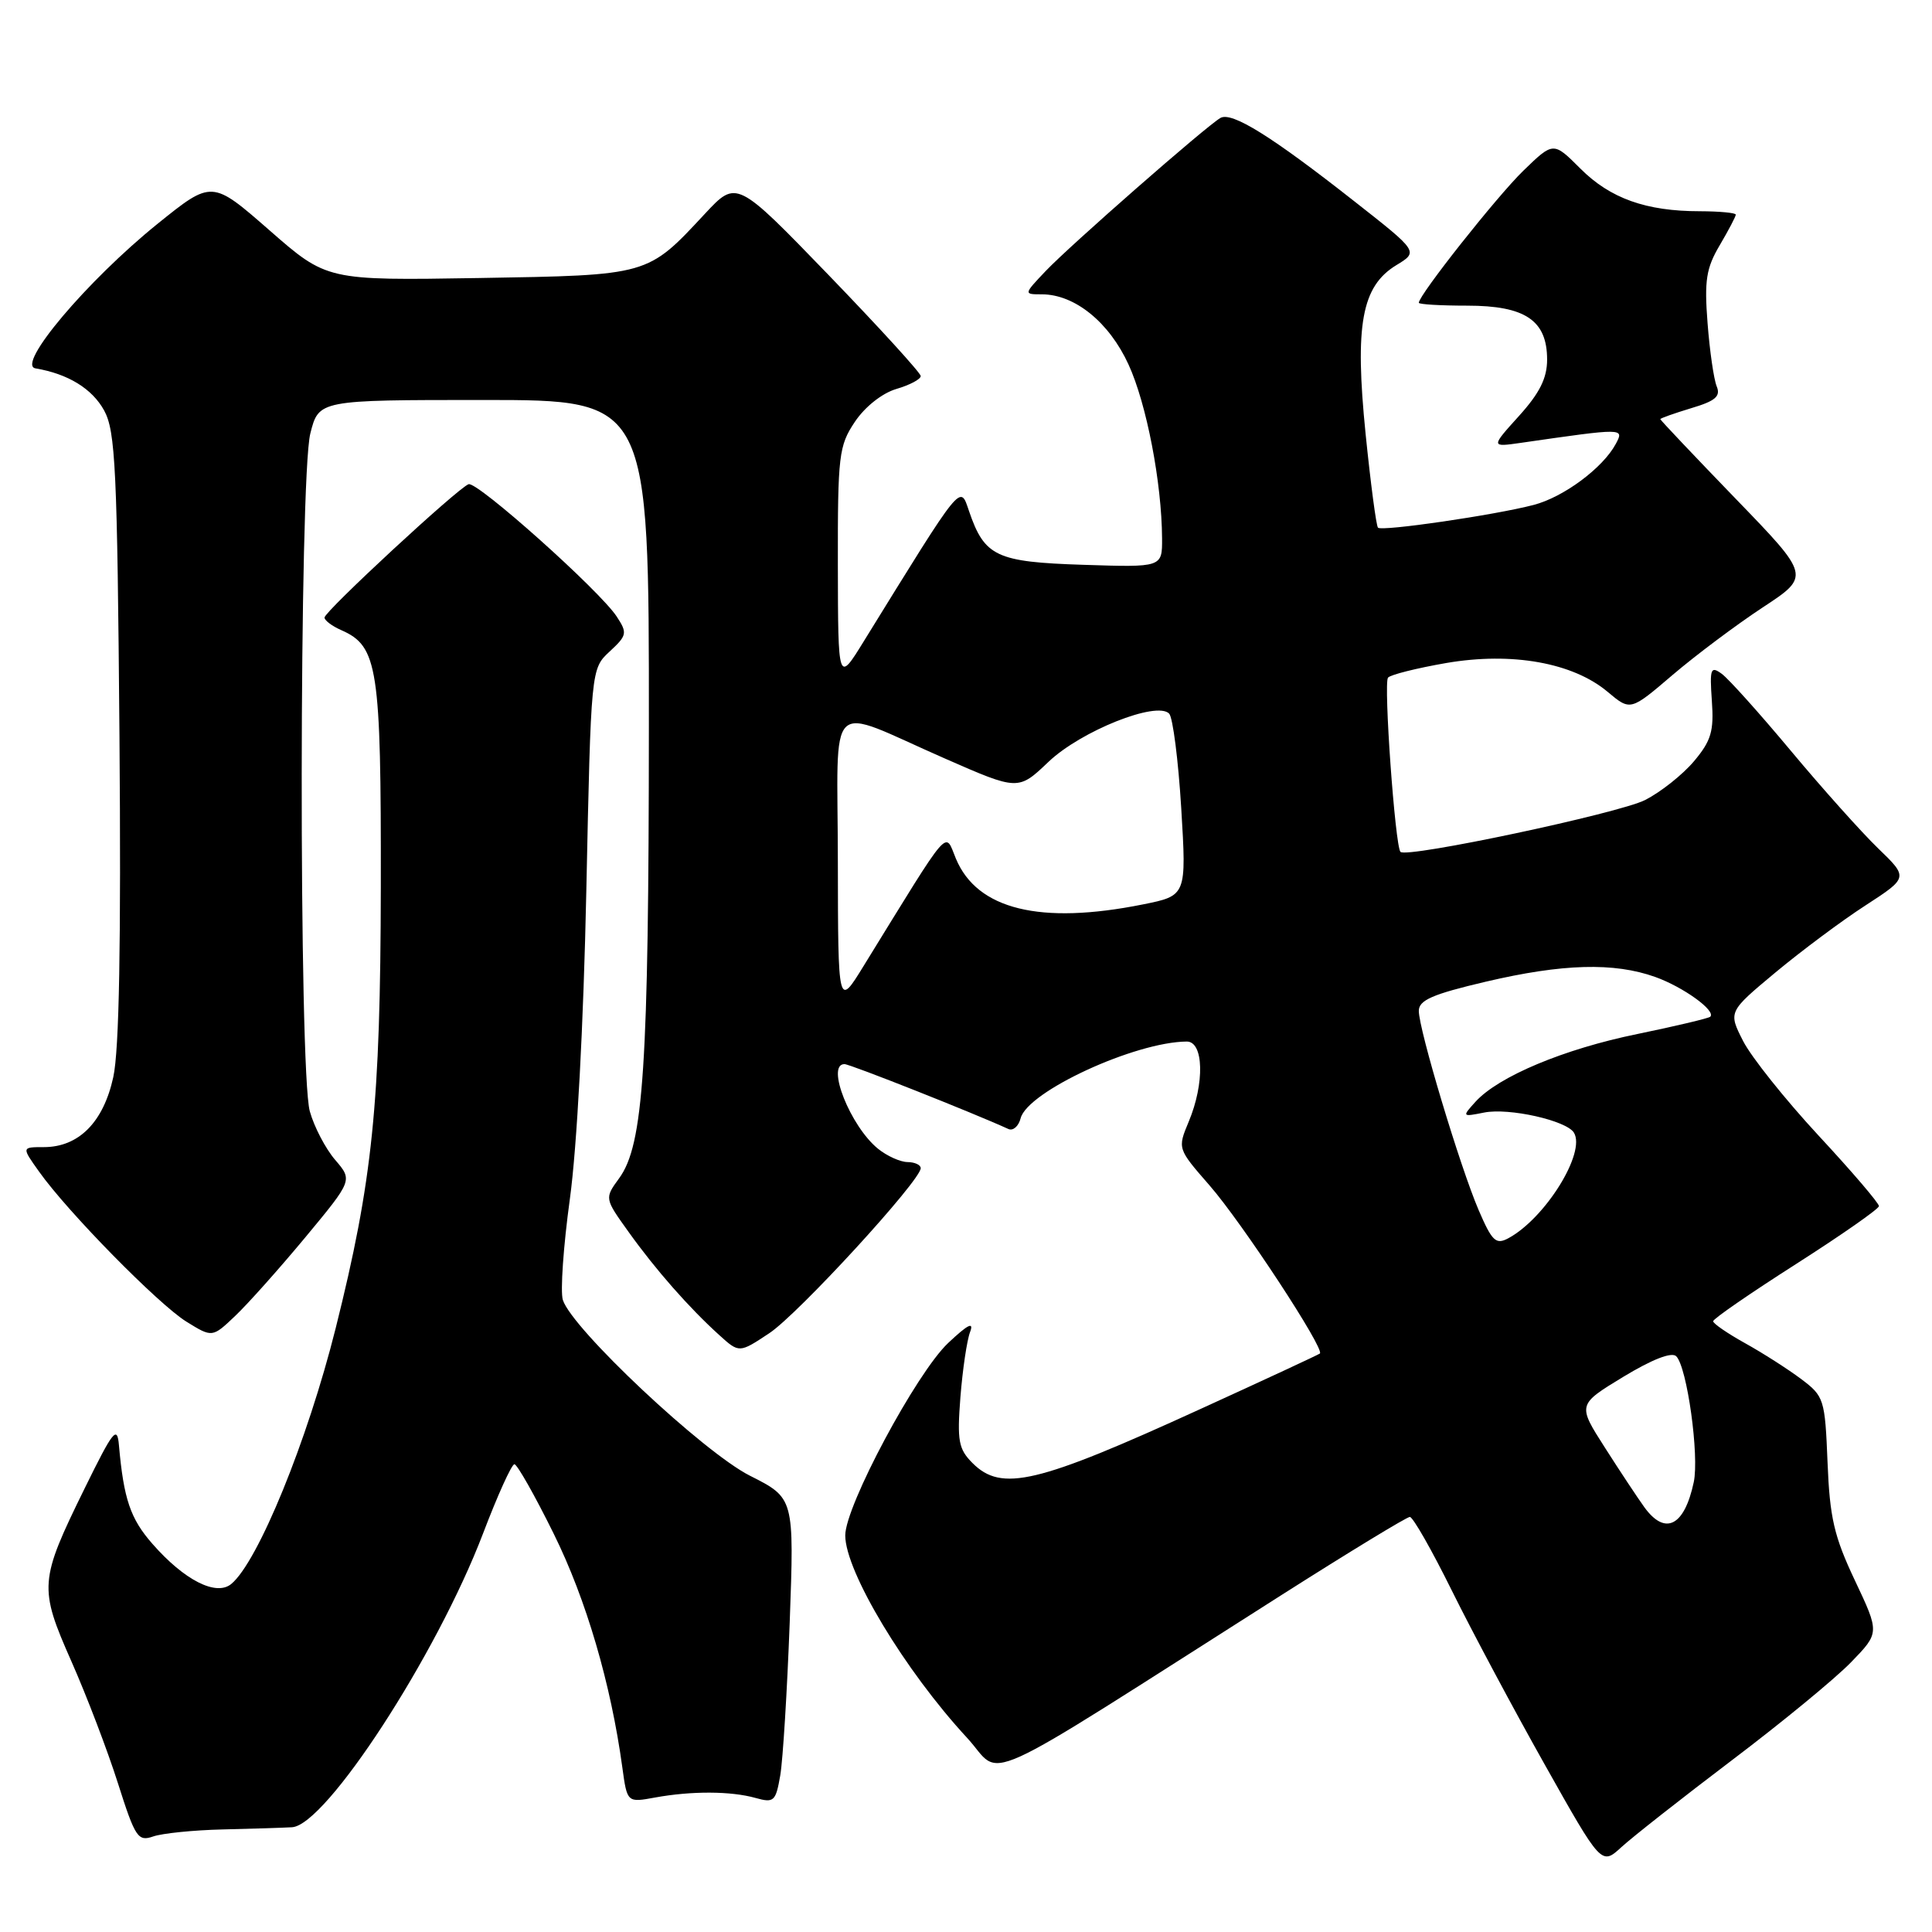 <?xml version="1.0" encoding="UTF-8" standalone="no"?>
<!DOCTYPE svg PUBLIC "-//W3C//DTD SVG 1.1//EN" "http://www.w3.org/Graphics/SVG/1.1/DTD/svg11.dtd" >
<svg xmlns="http://www.w3.org/2000/svg" xmlns:xlink="http://www.w3.org/1999/xlink" version="1.1" viewBox="0 0 256 256">
 <g >
 <path fill="currentColor"
d=" M 229.50 233.23 C 236.10 228.24 243.20 222.40 245.28 220.25 C 249.06 216.35 249.06 216.35 245.79 209.43 C 243.03 203.60 242.45 201.11 242.16 193.79 C 241.82 185.37 241.70 185.01 238.65 182.72 C 236.92 181.42 233.59 179.29 231.25 177.99 C 228.91 176.69 227.00 175.38 227.00 175.07 C 227.00 174.75 231.94 171.35 237.97 167.50 C 244.00 163.65 248.95 160.19 248.97 159.82 C 248.99 159.44 245.39 155.23 240.97 150.47 C 236.55 145.70 232.05 140.06 230.97 137.94 C 229.00 134.07 229.00 134.07 235.25 128.86 C 238.69 126.00 244.06 121.99 247.19 119.97 C 252.87 116.28 252.87 116.28 248.84 112.39 C 246.63 110.25 241.44 104.45 237.31 99.50 C 233.18 94.55 229.06 89.96 228.15 89.29 C 226.67 88.21 226.53 88.57 226.83 92.87 C 227.12 96.88 226.74 98.16 224.46 100.87 C 222.97 102.64 220.06 104.95 218.00 106.00 C 214.54 107.77 186.39 113.74 185.57 112.88 C 184.86 112.14 183.31 90.49 183.92 89.79 C 184.25 89.40 187.73 88.53 191.65 87.85 C 200.35 86.36 208.43 87.81 213.03 91.68 C 216.04 94.21 216.04 94.21 221.62 89.44 C 224.69 86.82 230.06 82.80 233.55 80.50 C 239.90 76.33 239.90 76.33 229.95 66.05 C 224.48 60.39 220.00 55.66 220.00 55.54 C 220.00 55.42 221.84 54.77 224.08 54.09 C 227.31 53.13 228.02 52.52 227.47 51.19 C 227.09 50.26 226.54 46.49 226.26 42.80 C 225.82 37.17 226.08 35.53 227.87 32.50 C 229.04 30.51 230.00 28.69 230.00 28.44 C 230.00 28.20 227.86 28.00 225.25 27.99 C 218.11 27.99 213.35 26.29 209.40 22.33 C 205.83 18.76 205.83 18.76 201.84 22.63 C 198.34 26.03 188.00 39.10 188.00 40.12 C 188.00 40.33 190.88 40.50 194.40 40.50 C 202.11 40.50 205.00 42.45 205.00 47.65 C 205.00 50.11 204.01 52.09 201.27 55.12 C 197.54 59.25 197.54 59.25 201.52 58.68 C 215.25 56.70 215.23 56.70 214.10 58.82 C 212.39 62.01 207.18 65.88 203.20 66.91 C 198.07 68.25 183.10 70.44 182.59 69.92 C 182.36 69.69 181.62 64.10 180.95 57.50 C 179.49 43.04 180.42 37.93 185.03 35.13 C 187.96 33.35 187.96 33.35 179.49 26.70 C 168.48 18.04 163.21 14.76 161.71 15.63 C 159.77 16.76 141.79 32.51 138.56 35.91 C 135.63 39.00 135.63 39.00 138.06 39.00 C 142.42 39.01 146.97 42.70 149.54 48.31 C 151.93 53.52 153.94 63.97 153.98 71.34 C 154.00 75.18 154.00 75.18 143.53 74.84 C 132.00 74.47 130.46 73.74 128.40 67.72 C 127.19 64.19 127.66 63.60 114.44 85.00 C 111.05 90.50 111.05 90.50 111.02 74.90 C 111.00 60.32 111.15 59.07 113.27 55.90 C 114.60 53.91 116.88 52.10 118.77 51.54 C 120.55 51.02 122.00 50.25 122.00 49.83 C 122.00 49.42 116.51 43.40 109.80 36.45 C 97.60 23.83 97.60 23.83 93.42 28.31 C 85.75 36.55 86.07 36.46 63.45 36.84 C 43.31 37.17 43.31 37.17 35.70 30.51 C 28.08 23.85 28.08 23.85 20.86 29.67 C 11.54 37.20 2.10 48.37 4.70 48.81 C 9.02 49.54 12.21 51.50 13.80 54.39 C 15.30 57.14 15.54 62.11 15.83 97.50 C 16.05 125.00 15.80 139.14 15.01 142.73 C 13.70 148.71 10.43 152.00 5.80 152.00 C 2.86 152.00 2.86 152.00 5.18 155.25 C 8.98 160.61 21.00 172.83 24.69 175.12 C 28.13 177.25 28.13 177.25 31.16 174.37 C 32.83 172.79 37.01 168.10 40.46 163.95 C 46.73 156.39 46.73 156.39 44.41 153.69 C 43.14 152.21 41.62 149.31 41.05 147.25 C 39.58 141.96 39.64 63.30 41.12 57.44 C 42.24 53.00 42.24 53.00 64.12 53.00 C 86.00 53.00 86.00 53.00 85.98 96.25 C 85.96 141.33 85.28 151.71 82.03 156.14 C 80.10 158.79 80.10 158.79 83.30 163.25 C 86.86 168.23 91.30 173.28 95.30 176.90 C 97.95 179.30 97.95 179.30 101.93 176.66 C 105.75 174.14 122.00 156.42 122.00 154.79 C 122.00 154.35 121.21 153.99 120.25 153.98 C 119.29 153.97 117.54 153.18 116.36 152.23 C 112.68 149.26 109.40 141.00 111.90 141.00 C 112.63 141.00 128.92 147.45 133.62 149.60 C 134.23 149.88 134.97 149.24 135.24 148.17 C 136.17 144.62 150.39 138.06 157.25 138.01 C 159.50 138.00 159.64 143.54 157.51 148.63 C 156.02 152.20 156.02 152.20 160.26 157.06 C 164.56 161.98 175.60 178.81 174.89 179.35 C 174.67 179.52 167.53 182.84 159.00 186.73 C 137.39 196.61 132.72 197.72 128.87 193.87 C 127.01 192.01 126.81 190.94 127.26 185.12 C 127.55 181.48 128.12 177.60 128.54 176.50 C 129.08 175.07 128.25 175.49 125.63 177.96 C 121.42 181.94 112.00 199.55 112.00 203.45 C 112.00 208.23 119.92 221.39 128.14 230.27 C 133.06 235.59 128.22 237.79 169.79 211.36 C 178.75 205.66 186.41 201.00 186.81 201.00 C 187.22 201.00 189.72 205.39 192.37 210.75 C 195.02 216.11 200.57 226.50 204.70 233.84 C 212.20 247.18 212.20 247.18 214.85 244.75 C 216.31 243.41 222.90 238.23 229.50 233.23 Z  M 29.50 242.41 C 33.35 242.32 37.49 242.19 38.69 242.12 C 43.19 241.87 57.84 219.34 64.00 203.21 C 65.92 198.16 67.79 194.03 68.16 194.02 C 68.52 194.01 70.87 198.16 73.38 203.25 C 77.67 211.92 80.95 223.12 82.46 234.18 C 83.10 238.86 83.10 238.86 86.80 238.18 C 91.63 237.30 96.85 237.32 100.12 238.24 C 102.55 238.92 102.79 238.70 103.39 235.24 C 103.74 233.18 104.30 224.07 104.64 215.00 C 105.24 198.50 105.24 198.50 99.37 195.54 C 93.21 192.43 75.79 176.07 74.58 172.25 C 74.23 171.14 74.65 165.12 75.51 158.87 C 76.45 152.04 77.32 135.75 77.69 118.06 C 78.31 88.62 78.31 88.62 80.78 86.33 C 83.09 84.19 83.15 83.88 81.72 81.70 C 79.48 78.27 63.23 63.75 62.09 64.16 C 60.67 64.66 43.00 81.02 43.00 81.83 C 43.00 82.21 44.01 82.97 45.25 83.51 C 50.07 85.64 50.50 88.44 50.46 117.50 C 50.41 146.36 49.38 156.41 44.47 176.03 C 40.73 190.94 34.20 206.93 30.65 209.88 C 28.65 211.54 24.43 209.40 20.20 204.57 C 17.28 201.25 16.39 198.63 15.76 191.50 C 15.53 188.85 15.00 189.52 11.24 197.17 C 5.19 209.49 5.13 210.33 9.47 220.16 C 11.50 224.75 14.27 232.01 15.63 236.30 C 17.92 243.50 18.28 244.04 20.30 243.34 C 21.51 242.92 25.65 242.50 29.50 242.41 Z  M 217.89 199.72 C 217.01 198.50 214.65 194.94 212.66 191.82 C 209.02 186.13 209.02 186.13 215.09 182.44 C 218.92 180.12 221.51 179.11 222.11 179.71 C 223.55 181.15 225.18 192.89 224.43 196.40 C 223.19 202.23 220.65 203.52 217.89 199.72 Z  M 195.93 160.35 C 193.45 154.56 188.00 136.42 188.00 133.95 C 188.00 132.53 189.80 131.74 196.87 130.08 C 207.05 127.69 213.86 127.50 219.32 129.45 C 223.04 130.78 227.41 133.93 226.62 134.72 C 226.40 134.93 222.06 135.96 216.97 137.01 C 207.22 139.00 198.54 142.64 195.50 146.00 C 193.71 147.98 193.73 148.00 196.65 147.42 C 199.94 146.76 207.55 148.47 208.55 150.08 C 210.18 152.72 204.74 161.46 199.85 164.08 C 198.21 164.96 197.70 164.46 195.93 160.35 Z  M 111.02 114.18 C 111.00 91.77 109.20 93.50 125.21 100.51 C 134.92 104.77 134.92 104.77 138.94 100.94 C 143.23 96.86 153.28 92.85 154.92 94.56 C 155.41 95.08 156.13 100.72 156.52 107.09 C 157.22 118.68 157.22 118.68 151.44 119.84 C 137.84 122.57 129.47 120.52 126.66 113.77 C 125.14 110.14 126.18 108.94 114.43 128.00 C 111.05 133.50 111.05 133.50 111.02 114.18 Z "/>
</g>
</svg>